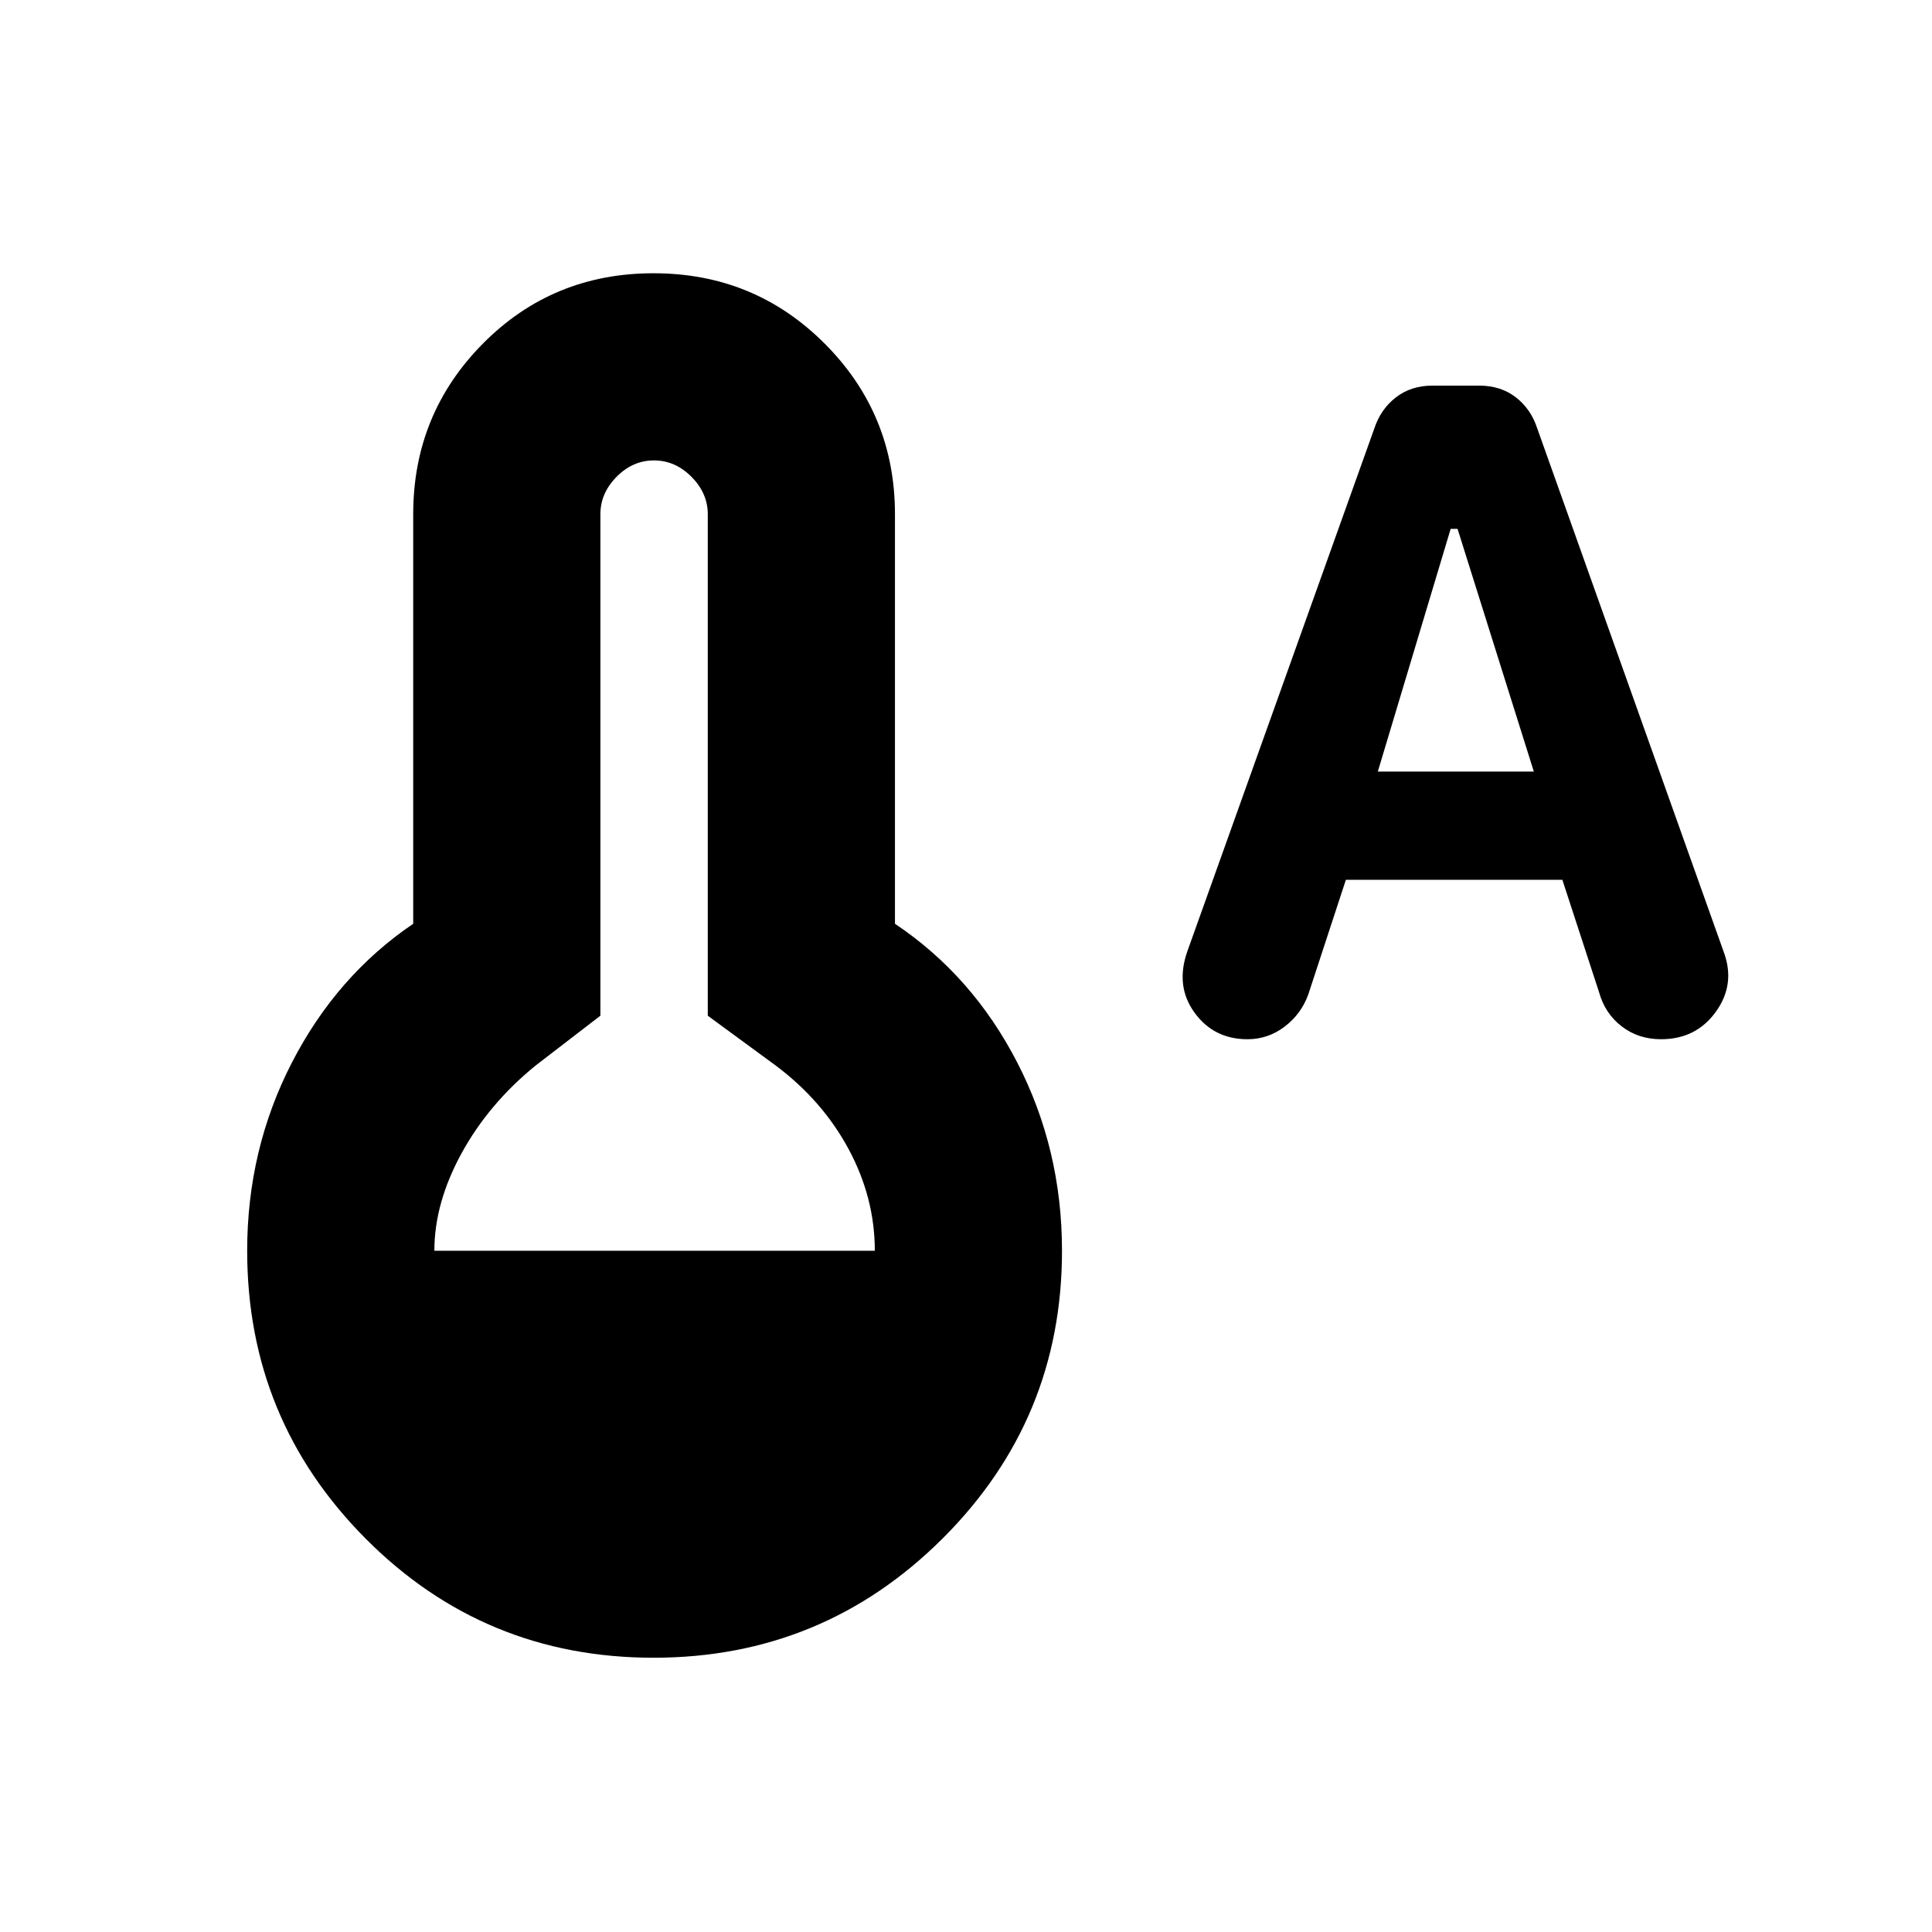 <svg xmlns="http://www.w3.org/2000/svg" height="20" viewBox="0 -960 960 960" width="20"><path d="m668.76-522.83-18.63 56.82q-3.48 9.79-11.75 16.1-8.28 6.3-18.54 6.3-16.71 0-26.32-13.26t-3.5-30.52l92.86-259.68q3.15-9.59 10.7-15.45 7.56-5.87 18.18-5.87h23.2q10.82 0 18.32 5.87 7.5 5.86 10.59 15.45l92.78 260.47q5.72 15.85-4.11 29.42-9.82 13.57-27.19 13.57-11.22 0-19.51-6.37-8.3-6.37-11.23-16.85l-18.28-56H668.76Zm15.87-53.78h77.52l-37.9-120.61h-3.42l-36.2 120.61Zm-359.9 440.33q-84.17 0-143.04-59.18-58.87-59.18-58.87-143.04 0-50.41 22.25-93.57 22.25-43.15 60.25-68.91V-704.5q0-49.79 34.62-84.75 34.62-34.97 84.79-34.97 50.16 0 85.06 34.97 34.91 34.96 34.91 84.75v203.52q38.5 25.76 60.75 68.91 22.25 43.16 22.25 93.57 0 83.86-59.4 143.04-59.4 59.18-143.57 59.18ZM215.83-338.5h218.86q0-26.26-12.97-50.42-12.98-24.17-36.24-41.6l-33.79-24.78v-249.2q0-10.41-8.09-18.56-8.09-8.16-18.66-8.16t-18.59 8.16q-8.02 8.15-8.02 18.56v249.2l-32.22 24.78q-23.33 19-36.81 43.66-13.47 24.66-13.47 48.36Z"/></svg>